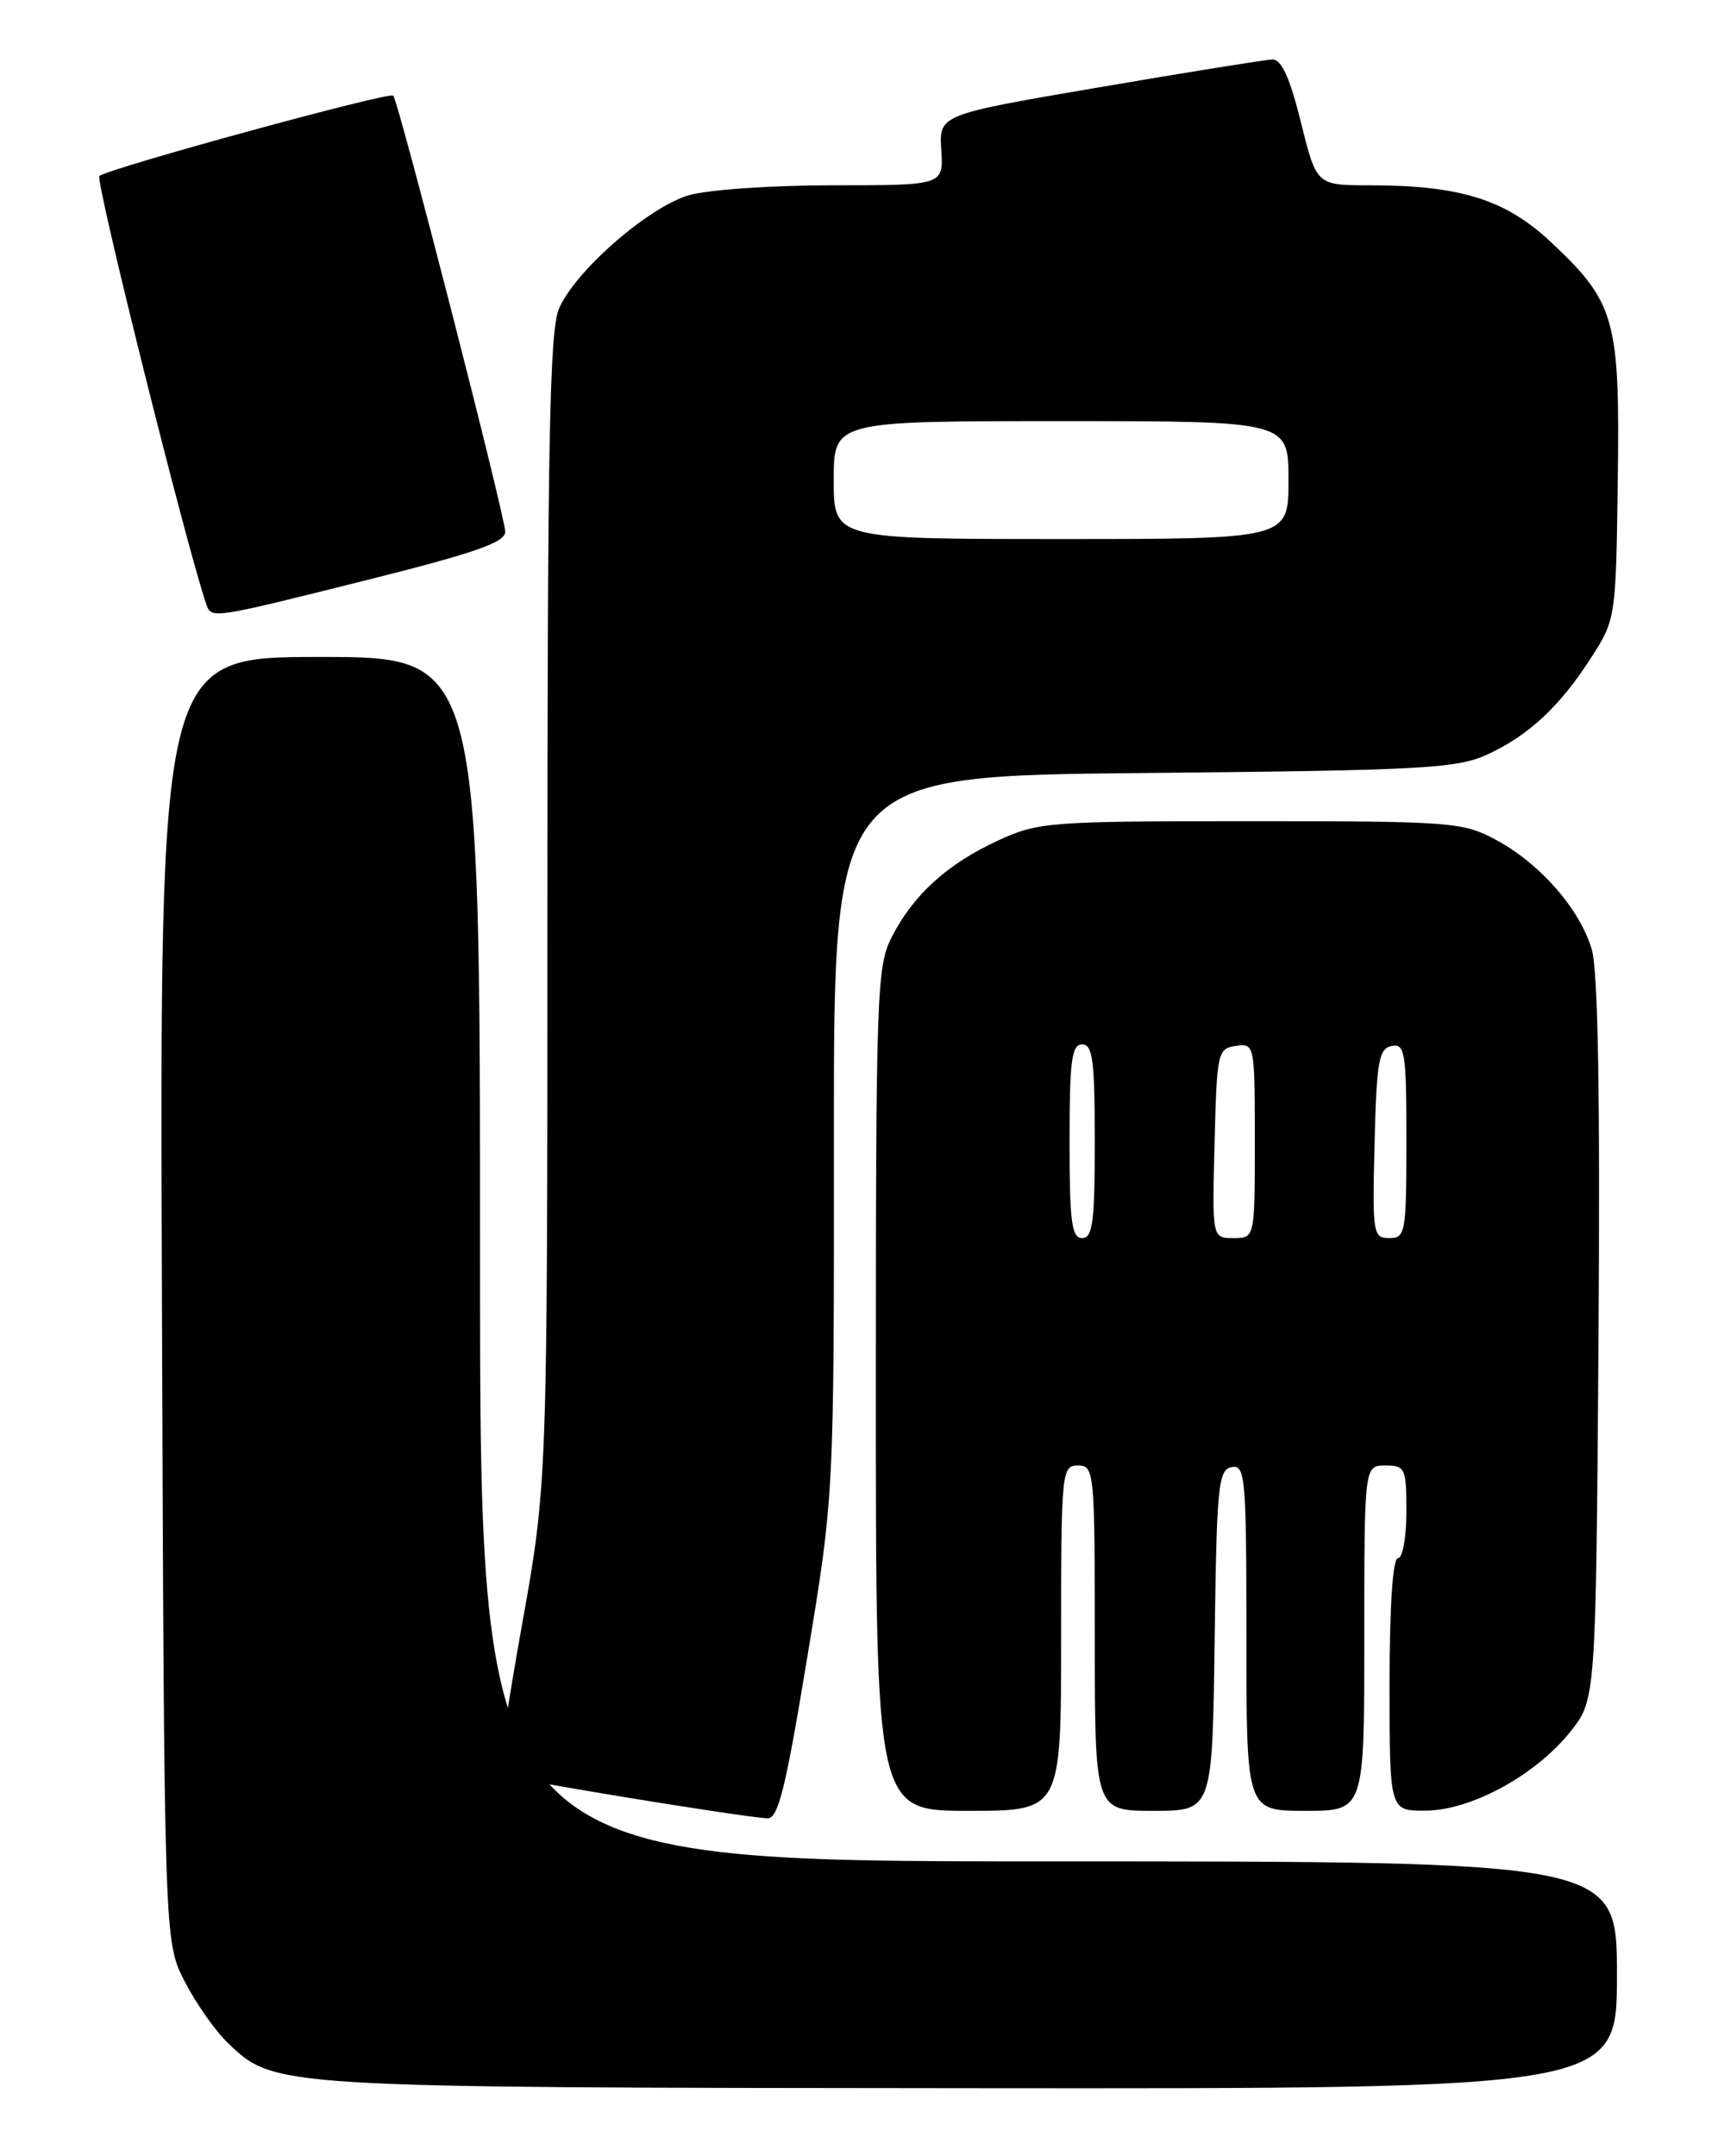 <?xml version="1.0" encoding="UTF-8" standalone="no"?>
<!DOCTYPE svg PUBLIC "-//W3C//DTD SVG 1.1//EN" "http://www.w3.org/Graphics/SVG/1.1/DTD/svg11.dtd" >
<svg xmlns="http://www.w3.org/2000/svg" xmlns:xlink="http://www.w3.org/1999/xlink" version="1.1" viewBox="0 0 204 256">
 <g >
 <path fill="currentColor"
d=" M 192.00 234.50 C 192.00 221.00 192.00 221.00 124.50 221.00 C 57.00 221.00 57.00 221.00 57.00 149.50 C 57.00 78.00 57.00 78.00 37.98 78.00 C 18.96 78.00 18.96 78.00 19.23 154.25 C 19.50 230.50 19.50 230.50 21.91 235.22 C 23.24 237.81 25.54 241.10 27.04 242.54 C 32.61 247.88 32.33 247.86 115.25 247.93 C 192.00 248.00 192.00 248.00 192.00 234.50 Z  M 95.86 196.75 C 99.04 177.50 99.04 177.50 99.02 134.82 C 99.00 92.13 99.00 92.13 135.75 91.78 C 168.62 91.47 172.92 91.25 176.50 89.63 C 181.47 87.38 185.23 83.88 188.98 78.02 C 191.85 73.55 191.88 73.33 192.10 56.99 C 192.36 37.85 191.80 35.89 184.08 28.67 C 178.74 23.68 173.35 22.00 162.62 22.00 C 156.33 22.00 156.33 22.00 154.47 14.50 C 153.13 9.12 152.16 7.02 151.05 7.06 C 150.20 7.10 140.95 8.58 130.50 10.37 C 111.50 13.61 111.50 13.61 111.77 17.81 C 112.04 22.00 112.04 22.00 98.88 22.00 C 91.62 22.00 83.96 22.53 81.76 23.19 C 76.91 24.64 68.20 32.27 66.36 36.69 C 65.26 39.31 65.00 52.97 65.00 108.02 C 65.00 176.11 65.00 176.11 61.94 193.16 C 60.26 202.54 59.09 210.42 59.34 210.67 C 59.76 211.09 87.43 215.64 91.09 215.89 C 92.40 215.98 93.26 212.53 95.86 196.75 Z  M 126.00 194.50 C 126.00 174.67 126.07 174.00 128.00 174.00 C 129.93 174.00 130.00 174.67 130.00 194.50 C 130.00 215.00 130.00 215.00 136.98 215.00 C 143.96 215.00 143.96 215.00 144.23 194.76 C 144.47 176.41 144.66 174.49 146.25 174.19 C 147.87 173.88 148.00 175.37 148.00 194.43 C 148.00 215.00 148.00 215.00 155.00 215.00 C 162.00 215.00 162.00 215.00 162.00 194.50 C 162.00 174.00 162.00 174.00 164.50 174.00 C 166.86 174.00 167.00 174.30 167.00 179.50 C 167.00 182.53 166.55 185.00 166.00 185.00 C 165.38 185.00 165.00 190.67 165.00 200.00 C 165.00 215.00 165.00 215.00 169.25 214.98 C 174.66 214.95 182.28 210.81 186.42 205.66 C 189.50 201.82 189.50 201.82 189.81 159.16 C 190.01 130.17 189.76 115.29 189.01 112.73 C 187.61 107.94 182.85 102.50 177.59 99.69 C 173.69 97.60 172.31 97.50 148.50 97.50 C 124.52 97.50 123.30 97.59 118.50 99.80 C 112.50 102.57 108.48 106.21 105.91 111.21 C 104.11 114.72 104.00 117.68 104.00 164.96 C 104.00 215.00 104.00 215.00 115.00 215.00 C 126.00 215.00 126.00 215.00 126.00 194.50 Z  M 43.52 68.88 C 56.40 65.65 60.00 64.40 59.99 63.13 C 59.97 61.24 47.32 11.98 46.69 11.35 C 46.20 10.87 12.85 19.99 11.80 20.90 C 11.27 21.36 22.22 65.21 24.50 71.75 C 25.11 73.49 25.09 73.49 43.52 68.88 Z  M 99.00 57.00 C 99.00 50.00 99.00 50.00 126.00 50.00 C 153.00 50.00 153.00 50.00 153.00 57.00 C 153.00 64.00 153.00 64.00 126.00 64.00 C 99.00 64.00 99.00 64.00 99.00 57.00 Z  M 127.00 135.50 C 127.00 125.94 127.25 124.00 128.50 124.00 C 129.75 124.00 130.00 125.94 130.00 135.50 C 130.00 145.06 129.75 147.00 128.50 147.00 C 127.25 147.00 127.00 145.06 127.00 135.50 Z  M 144.22 135.75 C 144.49 124.94 144.59 124.49 146.75 124.18 C 148.97 123.86 149.00 124.00 149.00 135.43 C 149.00 147.00 149.00 147.00 146.47 147.00 C 143.93 147.00 143.93 147.00 144.22 135.75 Z  M 163.22 135.76 C 163.46 125.99 163.73 124.48 165.25 124.19 C 166.84 123.88 167.00 124.94 167.00 135.43 C 167.00 146.40 166.89 147.00 164.97 147.00 C 163.03 147.00 162.95 146.49 163.22 135.76 Z "/>
</g>
</svg>